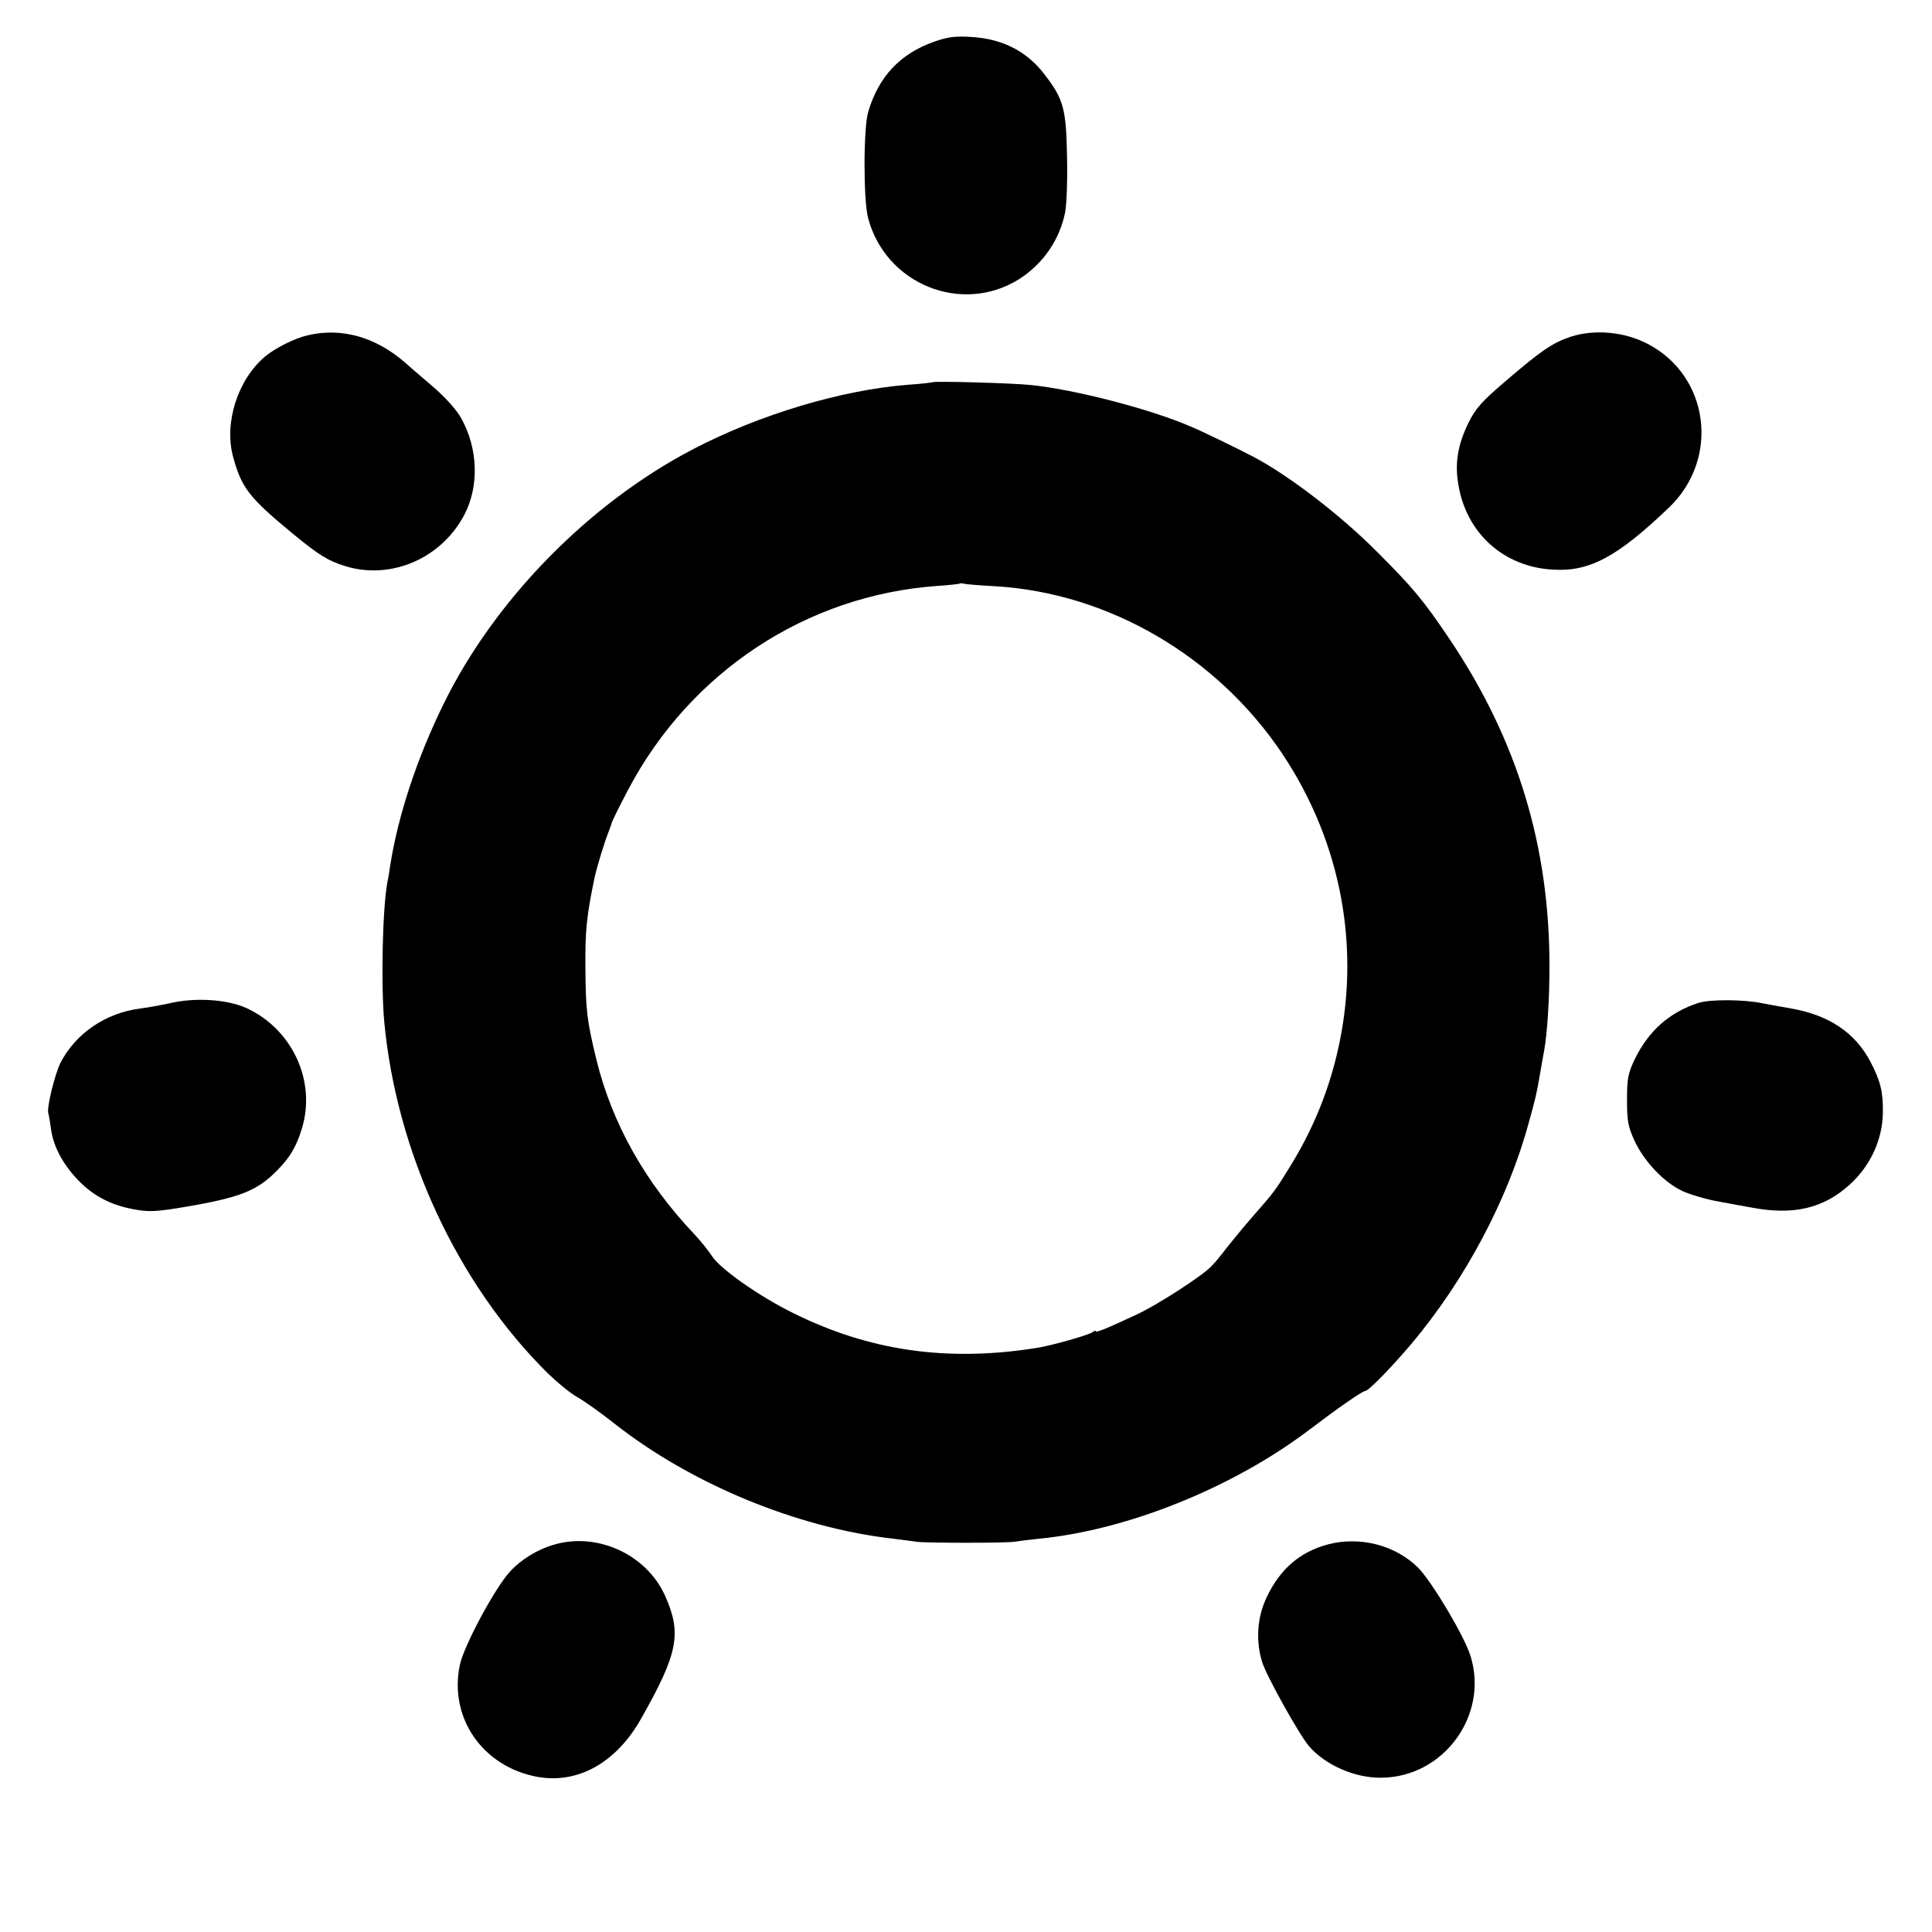 <?xml version="1.0" standalone="no"?>
<!DOCTYPE svg PUBLIC "-//W3C//DTD SVG 20010904//EN"
 "http://www.w3.org/TR/2001/REC-SVG-20010904/DTD/svg10.dtd">
<svg version="1.0" xmlns="http://www.w3.org/2000/svg"
 width="700pt" height="700pt" viewBox="0 0 700 700"
 preserveAspectRatio="xMidYMid meet">
<g transform="translate(0,700) scale(0.1,-0.1)"
fill="#000000" stroke="none">
<path d="M3385 6849 c-123 -43 -201 -126 -239 -253 -18 -58 -18 -320 -1 -385
63 -241 340 -353 548 -222 87 56 146 142 166 241 6 30 9 122 7 205 -3 170 -13
206 -79 292 -64 86 -153 132 -266 139 -61 4 -88 0 -136 -17z"/>
<path d="M1114 5785 c-47 -11 -117 -46 -154 -77 -99 -84 -148 -239 -116 -361
31 -115 58 -150 221 -284 94 -77 123 -94 185 -114 168 -52 352 29 434 189 52
102 48 236 -12 345 -16 30 -56 75 -102 115 -41 35 -88 75 -103 89 -108 93
-230 127 -353 98z"/>
<path d="M5691 5780 c-66 -22 -108 -51 -235 -160 -87 -74 -110 -100 -136 -153
-37 -76 -49 -142 -37 -217 27 -181 166 -306 347 -314 131 -7 231 47 418 226
184 177 145 476 -78 592 -84 44 -192 54 -279 26z"/>
<path d="M3378 5615 c-2 -1 -41 -6 -88 -9 -242 -19 -538 -108 -778 -233 -378
-197 -720 -546 -905 -924 -97 -198 -164 -402 -193 -583 -3 -21 -7 -48 -10 -60
-18 -93 -24 -369 -12 -506 44 -475 265 -951 592 -1275 34 -33 81 -72 106 -86
25 -14 86 -57 135 -96 278 -219 661 -378 1011 -418 33 -4 70 -9 84 -11 31 -5
328 -5 355 0 11 2 52 7 90 11 320 31 702 185 978 394 104 79 193 141 203 141
12 0 92 82 167 170 196 233 352 527 427 806 24 87 26 94 40 174 5 30 12 69 15
85 11 62 19 184 19 300 1 438 -116 822 -359 1185 -98 146 -136 191 -265 320
-130 131 -317 275 -445 343 -49 26 -190 95 -232 112 -145 63 -420 134 -578
150 -63 7 -352 15 -357 10z m227 -739 c411 -24 804 -253 1041 -607 215 -322
287 -710 199 -1084 -34 -146 -92 -285 -173 -415 -52 -84 -53 -86 -137 -182
-33 -38 -74 -88 -92 -111 -17 -23 -42 -53 -55 -66 -35 -36 -195 -139 -268
-173 -109 -51 -150 -68 -150 -61 0 3 -6 1 -12 -4 -13 -10 -150 -49 -203 -57
-322 -51 -604 -11 -880 126 -123 60 -269 163 -296 208 -12 18 -40 54 -64 79
-178 188 -297 400 -354 631 -35 145 -39 180 -40 340 -1 131 5 184 33 319 8 38
36 129 48 159 6 15 12 33 14 39 1 7 28 61 59 120 225 428 646 706 1120 740 44
3 82 7 83 9 2 1 9 1 15 -1 7 -2 57 -6 112 -9z"/>
<path d="M615 3365 c-33 -7 -81 -16 -107 -19 -125 -16 -234 -90 -289 -197 -21
-43 -50 -162 -44 -182 2 -7 6 -30 9 -52 7 -62 39 -125 89 -180 56 -63 123
-100 209 -116 59 -11 81 -10 200 10 173 30 237 53 300 109 62 57 90 100 113
177 50 171 -37 357 -203 433 -69 31 -185 39 -277 17z"/>
<path d="M6153 3366 c-104 -34 -179 -100 -229 -202 -25 -52 -29 -70 -29 -149
0 -78 4 -98 28 -150 35 -74 106 -149 172 -180 28 -13 88 -31 135 -39 47 -9 99
-18 115 -21 152 -29 261 -4 357 83 75 68 119 163 120 262 1 75 -9 114 -45 183
-55 105 -150 169 -287 193 -41 7 -88 16 -105 19 -65 14 -190 15 -232 1z"/>
<path d="M2006 1403 c-59 -17 -119 -54 -158 -97 -54 -58 -168 -270 -182 -339
-40 -191 83 -369 282 -405 147 -26 286 52 376 213 134 237 147 308 84 447 -68
147 -246 228 -402 181z"/>
<path d="M4810 1404 c-100 -27 -172 -89 -220 -190 -35 -72 -41 -158 -17 -236
16 -51 134 -263 170 -305 59 -68 165 -115 261 -114 226 1 391 226 324 441 -22
72 -140 269 -189 319 -83 83 -212 116 -329 85z"/>
</g>
</svg>
